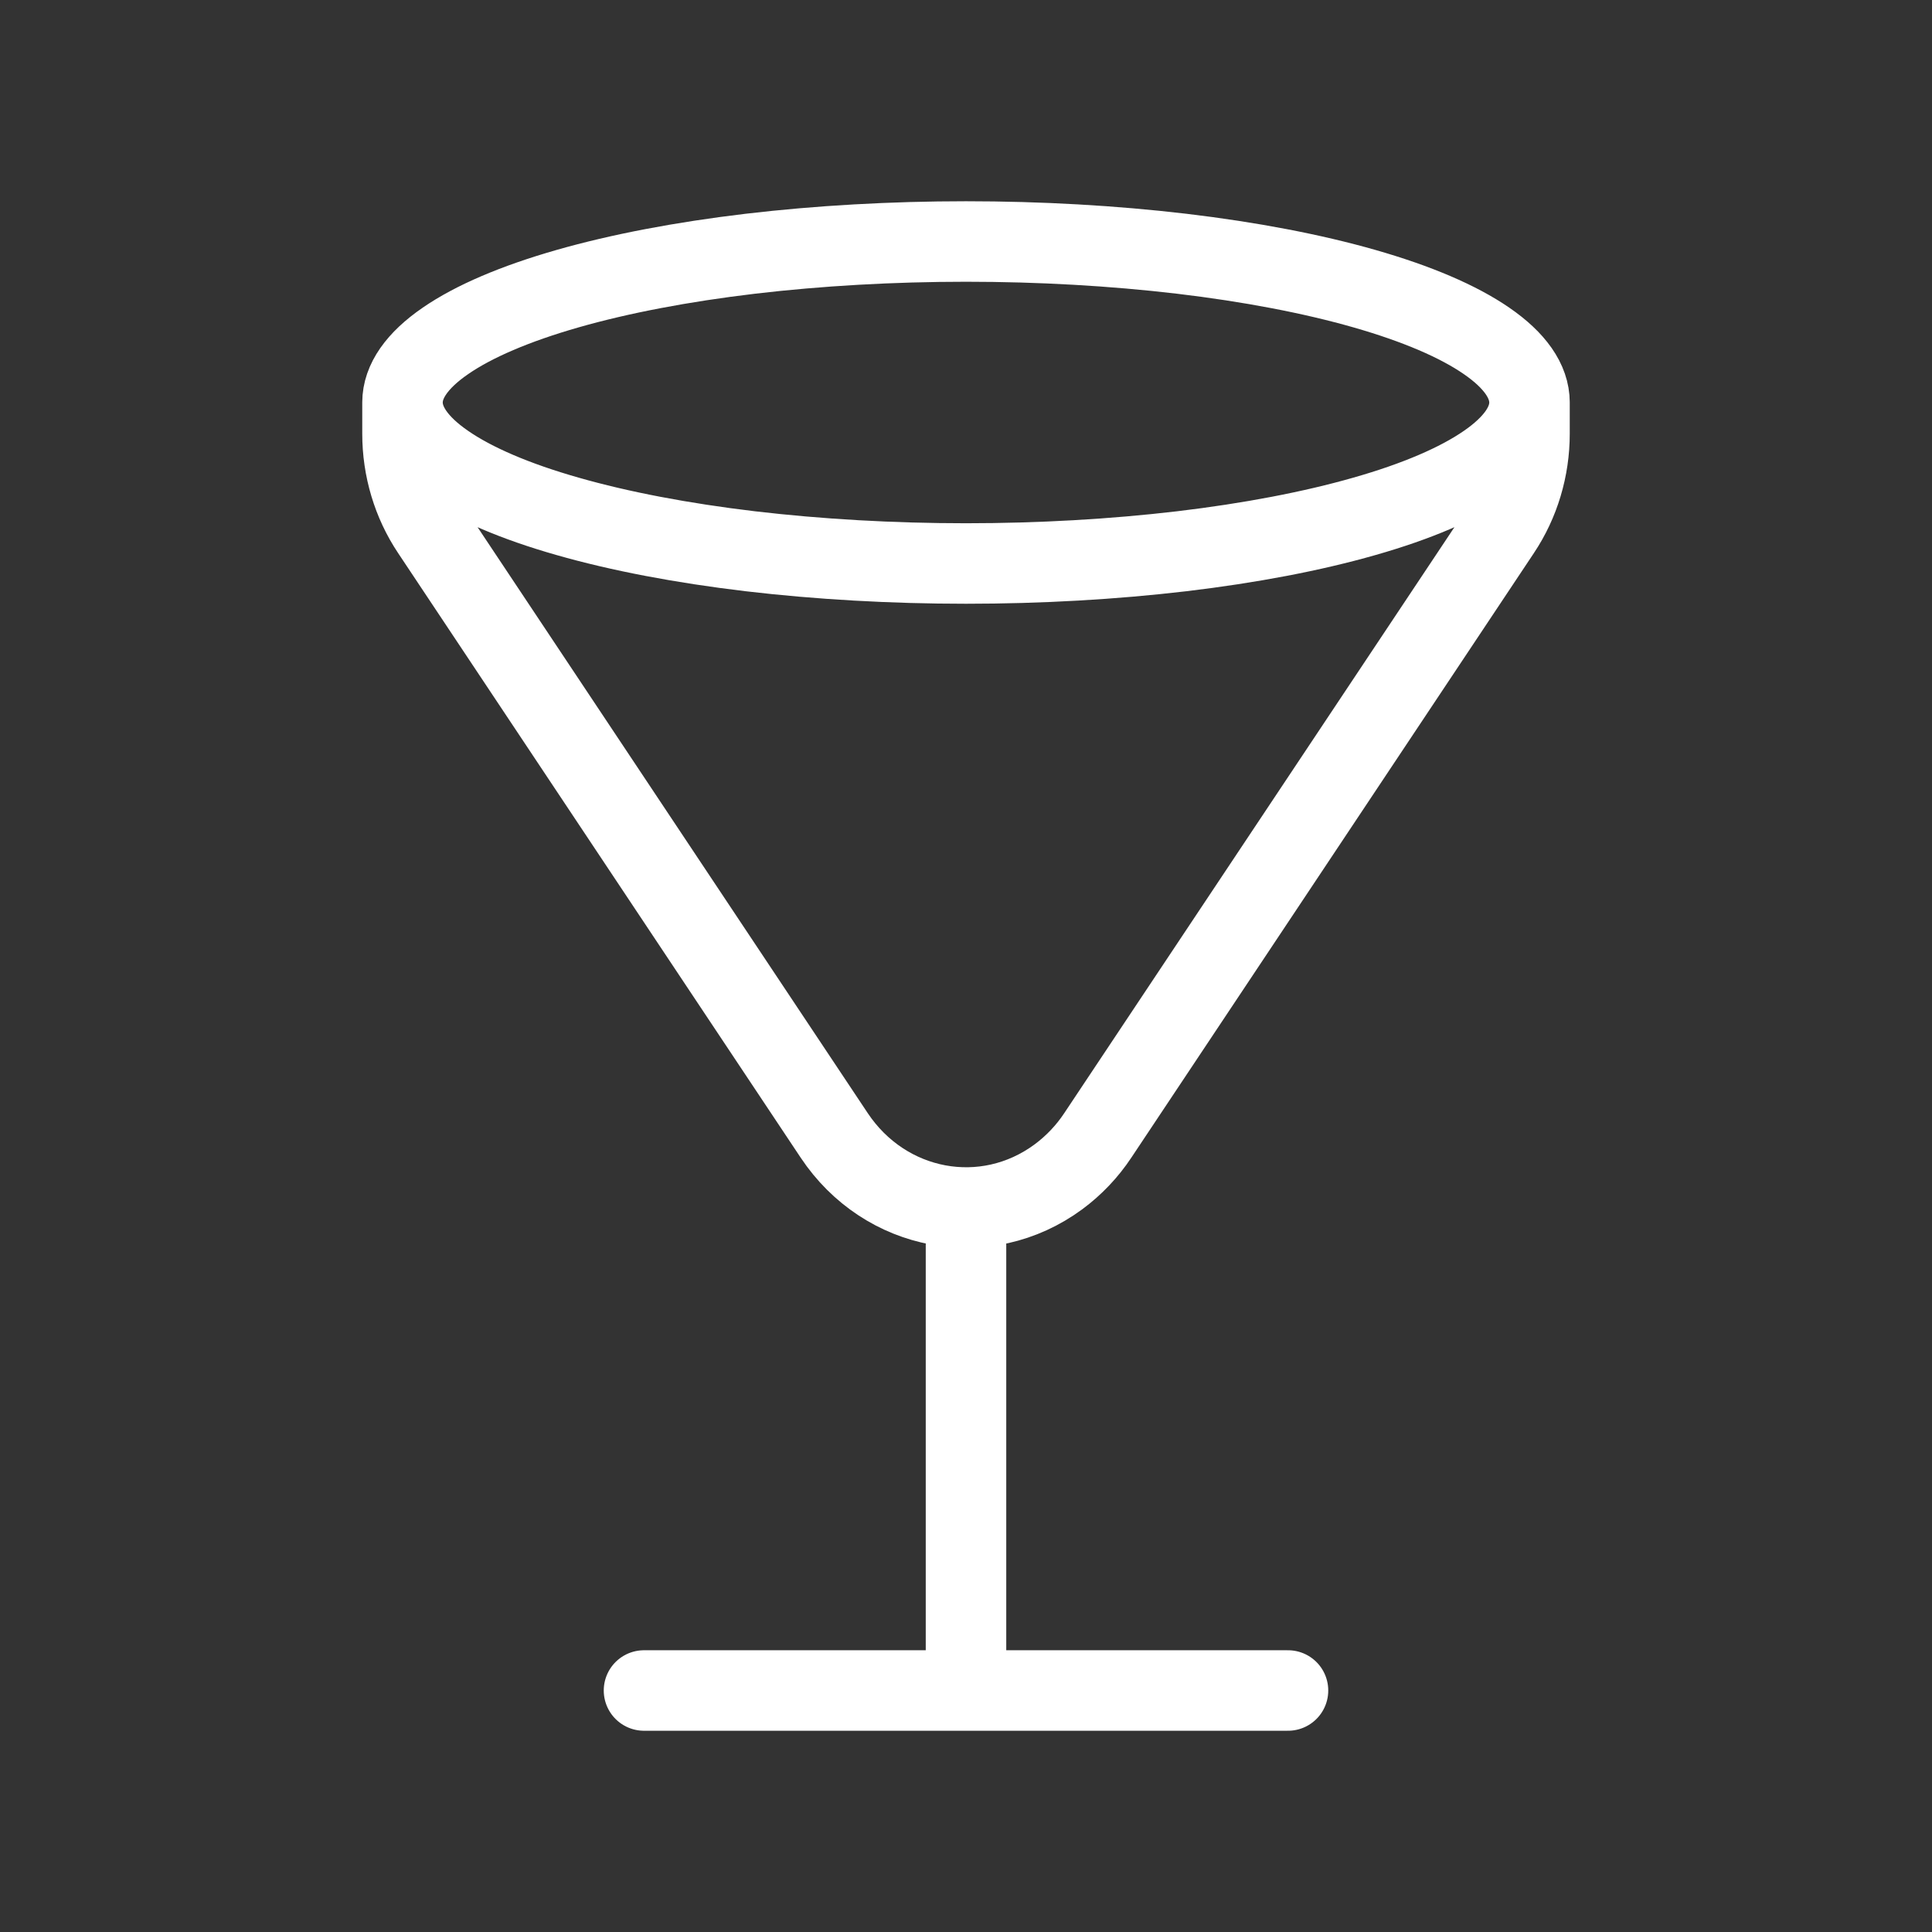 <svg width="24" height="24" viewBox="0 0 24 24" fill="none" xmlns="http://www.w3.org/2000/svg">
<rect x="0" y="0" width="24" height="24" fill="#333333" stroke="none"/>
<path d="M8 21H16M12 15V21M5 5C5 5.263 5.181 5.523 5.533 5.765C5.885 6.008 6.4 6.229 7.05 6.414C7.7 6.6 8.472 6.747 9.321 6.848C10.171 6.948 11.081 7 12 7C12.919 7 13.829 6.948 14.679 6.848C15.528 6.747 16.3 6.6 16.95 6.414C17.6 6.229 18.115 6.008 18.467 5.765C18.819 5.523 19 5.263 19 5M5 5C5 4.737 5.181 4.477 5.533 4.235C5.885 3.992 6.4 3.772 7.05 3.586C7.7 3.4 8.472 3.253 9.321 3.152C10.171 3.052 11.081 3 12 3C12.919 3 13.829 3.052 14.679 3.152C15.528 3.253 16.3 3.4 16.95 3.586C17.6 3.772 18.115 3.992 18.467 4.235C18.819 4.477 19 4.737 19 5M5 5V5.388C5 5.82 5.126 6.241 5.362 6.594L10.362 14.103C10.995 15.054 12.242 15.286 13.147 14.62C13.338 14.479 13.505 14.304 13.638 14.103L18.638 6.594C18.874 6.241 19 5.82 19 5.388V5" stroke="white" stroke-linecap="round" stroke-linejoin="round"/>
</svg>
